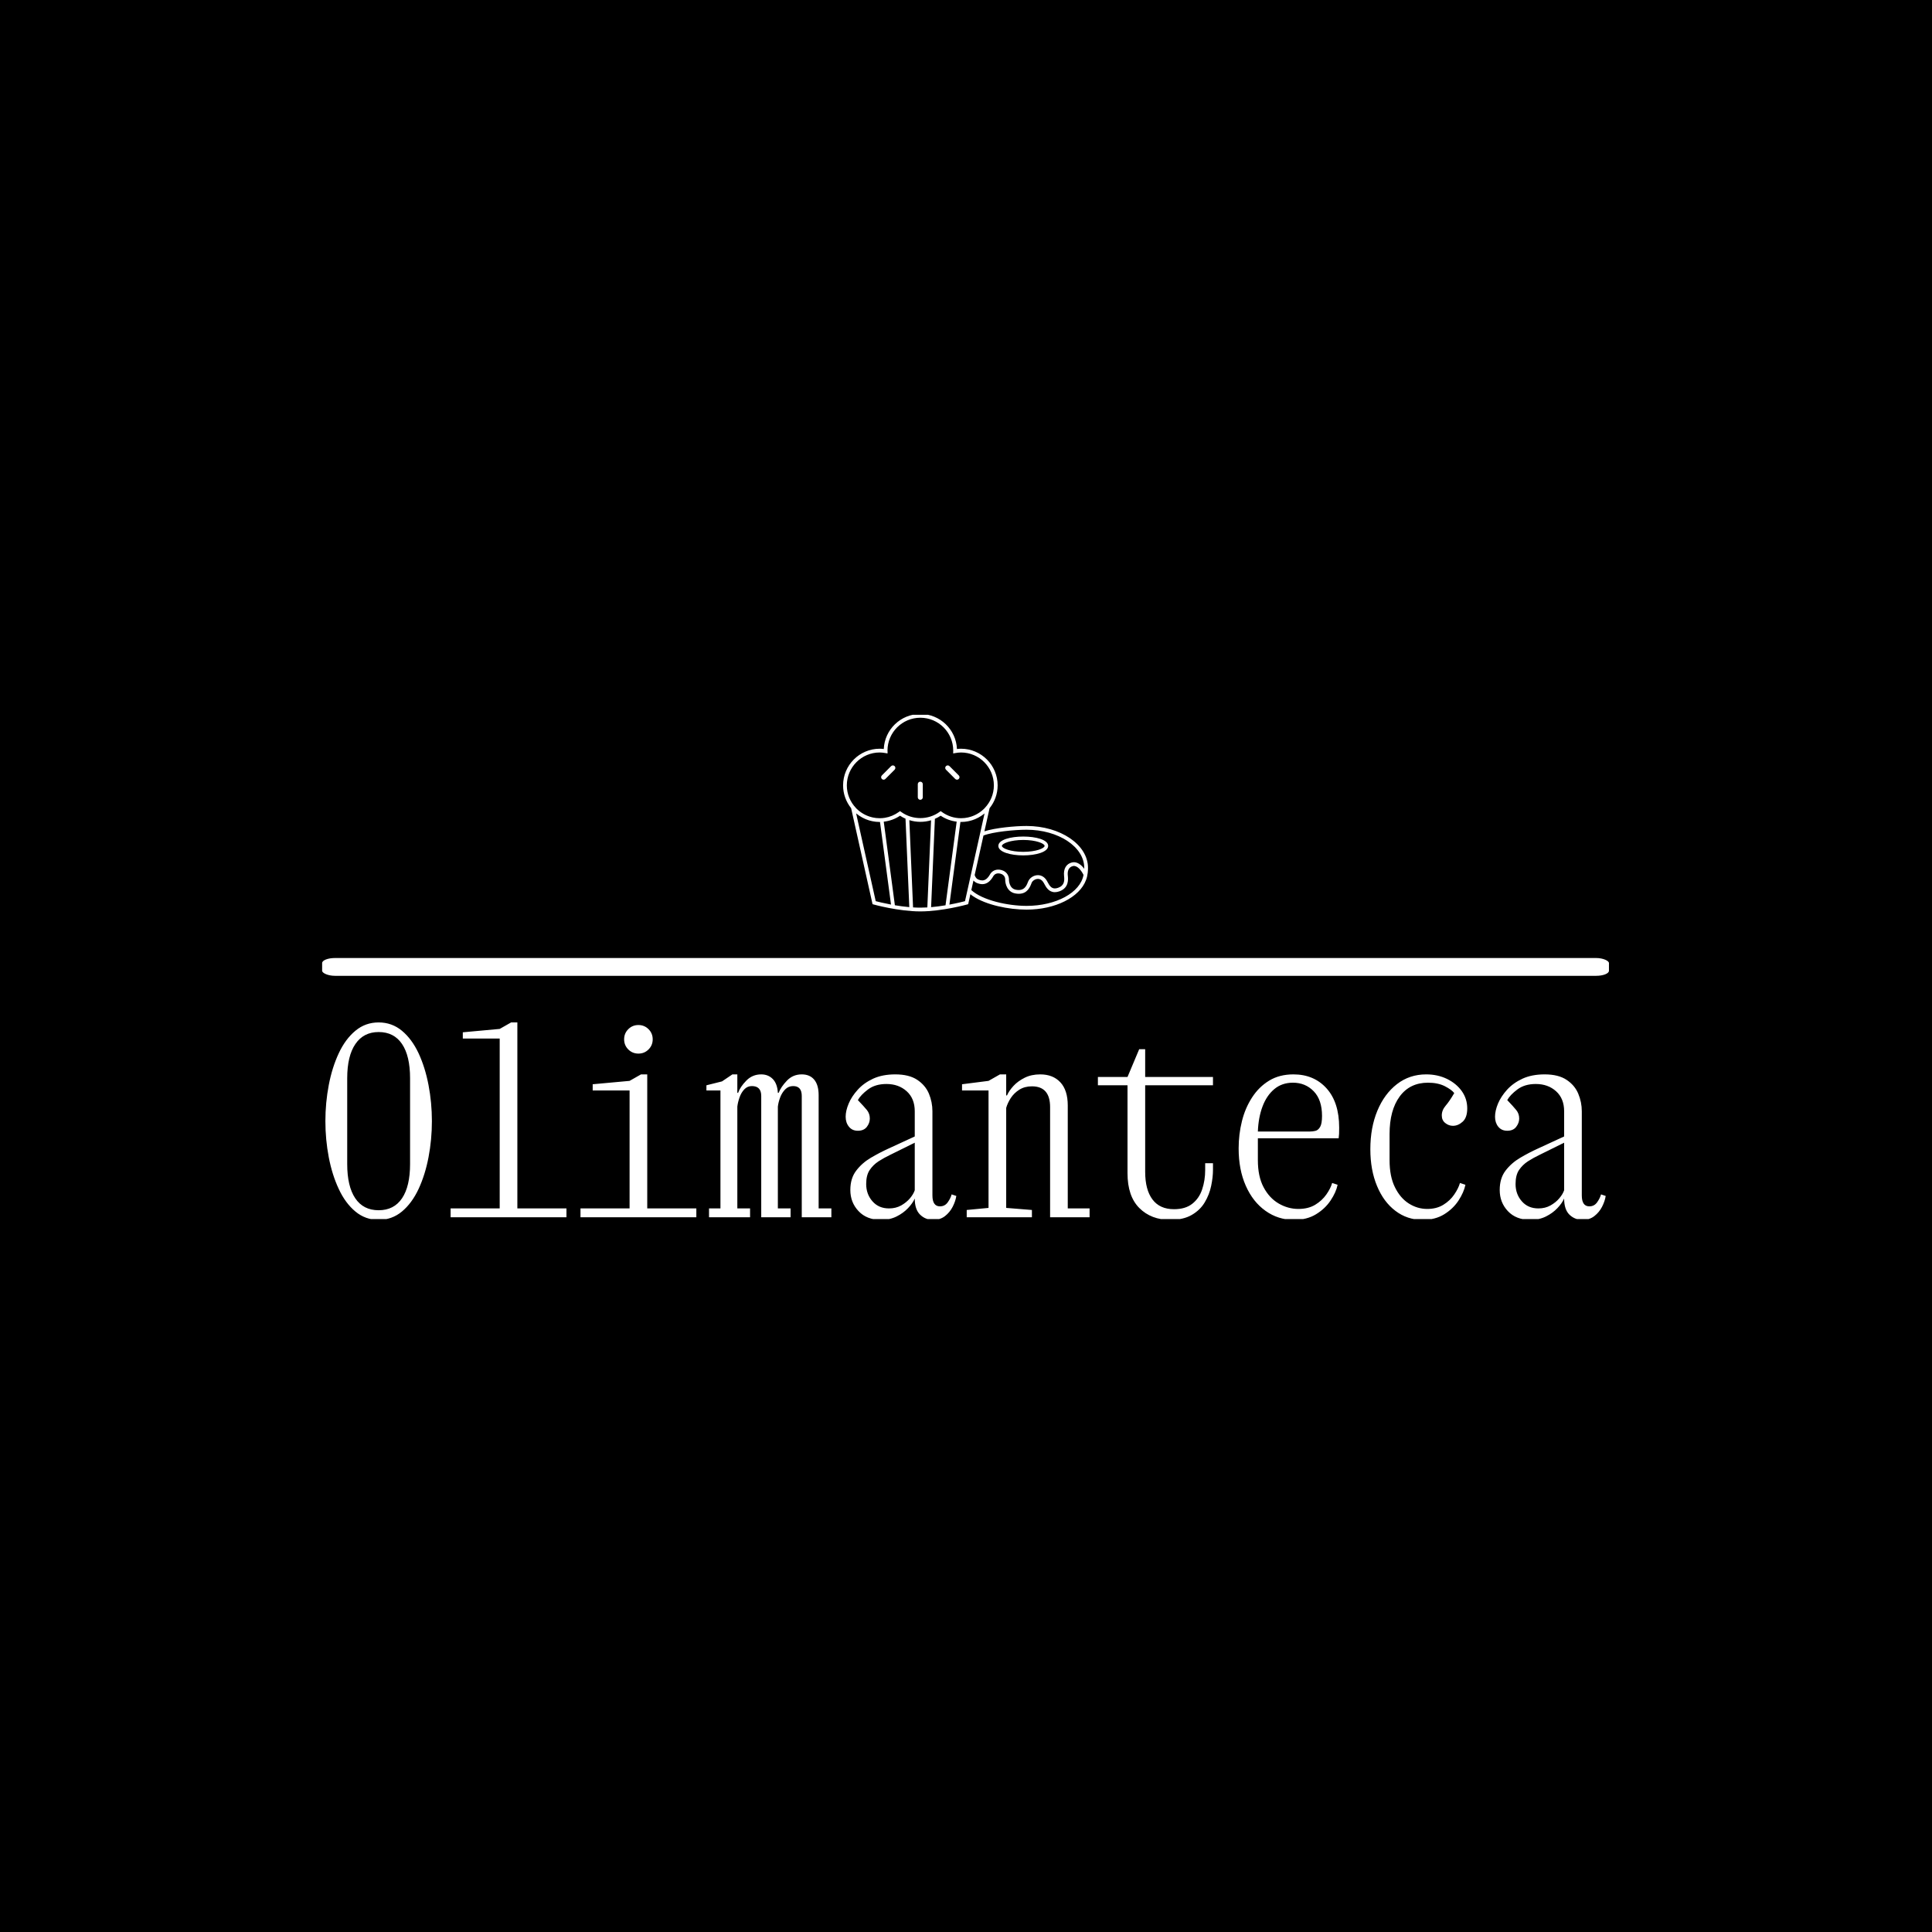 <svg xmlns="http://www.w3.org/2000/svg" version="1.1" xmlns:xlink="http://www.w3.org/1999/xlink" xmlns:svgjs="http://svgjs.dev/svgjs" width="1500" height="1500" viewBox="0 0 1500 1500"><rect width="1500" height="1500" fill="#000000"></rect><g transform="matrix(0.667,0,0,0.667,249.394,554.947)"><svg viewBox="0 0 396 155" data-background-color="#ffffff" preserveAspectRatio="xMidYMid meet" height="587" width="1500" xmlns="http://www.w3.org/2000/svg" xmlns:xlink="http://www.w3.org/1999/xlink"><g id="tight-bounds" transform="matrix(1,0,0,1,0.24,-0.243)"><svg viewBox="0 0 395.52 155.487" height="155.487" width="395.52"><g><svg viewBox="0 0 397.498 156.264" height="155.487" width="395.52"><g><rect width="397.498" height="5.5" x="0" y="75.382" fill="#ffffff" opacity="1" stroke-width="0" stroke="transparent" fill-opacity="1" class="rect-qz-0" data-fill-palette-color="primary" rx="1%" id="qz-0" data-palette-color="#000000"></rect></g><g transform="matrix(1,0,0,1,0.989,95.279)"><svg viewBox="0 0 395.52 60.985" height="60.985" width="395.52"><g id="textblocktransform"><svg viewBox="0 0 395.52 60.985" height="60.985" width="395.52" id="textblock"><g><svg viewBox="0 0 395.52 60.985" height="60.985" width="395.52"><g transform="matrix(1,0,0,1,0,0)"><svg width="395.52" viewBox="2.25 -37.5 246.43 38" height="60.985" data-palette-color="#000000"><path d="M12.5 0.5L12.5 0.5Q9.95 0.5 8.03-1.1 6.1-2.7 4.83-5.43 3.55-8.15 2.9-11.55 2.25-14.95 2.25-18.5L2.25-18.5Q2.25-22.05 2.9-25.45 3.55-28.85 4.83-31.58 6.1-34.3 8.03-35.9 9.95-37.5 12.5-37.5L12.5-37.5Q15.05-37.5 16.98-35.9 18.9-34.3 20.18-31.58 21.45-28.85 22.1-25.45 22.75-22.05 22.75-18.5L22.75-18.5Q22.75-14.95 22.1-11.55 21.45-8.15 20.18-5.43 18.9-2.7 16.98-1.1 15.05 0.5 12.5 0.5ZM12.5-1.35L12.5-1.35Q15.45-1.35 17-3.65 18.55-5.95 18.55-10.25L18.55-10.25 18.55-26.75Q18.55-31.05 17-33.35 15.45-35.65 12.5-35.65L12.5-35.65Q9.6-35.65 8.03-33.35 6.45-31.05 6.45-26.75L6.45-26.75 6.45-10.25Q6.45-5.95 8-3.65 9.55-1.35 12.5-1.35ZM48.65 0L26.35 0 26.35-1.7 35.8-1.7 35.8-34.4 28.7-34.4 28.7-35.6 35.8-36.25 38-37.5 39.2-37.5 39.2-1.7 48.65-1.7 48.65 0ZM73.65 0L51.35 0 51.35-1.7 60.8-1.7 60.8-24.4 53.7-24.4 53.7-25.6 60.8-26.25 63-27.5 64.2-27.5 64.2-1.7 73.65-1.7 73.65 0ZM62.5-31.5L62.5-31.5Q61.35-31.5 60.55-32.3 59.75-33.1 59.75-34.25L59.75-34.25Q59.75-35.4 60.55-36.2 61.35-37 62.5-37L62.5-37Q63.65-37 64.45-36.2 65.25-35.4 65.25-34.25L65.25-34.25Q65.25-33.1 64.45-32.3 63.65-31.5 62.5-31.5ZM83.99 0L76.09 0 76.09-1.7 78.29-1.7 78.29-24.4 75.59-24.4 75.59-25.4 78.59-26.15 80.59-27.5 81.54-27.5 81.54-23.95 81.69-23.95Q82.09-25.1 83.27-26.3 84.44-27.5 86.14-27.5L86.14-27.5Q87.49-27.5 88.37-26.6 89.24-25.7 89.34-23.95L89.34-23.95 89.49-23.95Q89.94-25.1 91.09-26.3 92.24-27.5 93.94-27.5L93.94-27.5Q95.49-27.5 96.34-26.48 97.19-25.45 97.19-23.5L97.19-23.5 97.19-1.7 99.64-1.7 99.64 0 93.94 0 93.94-23.35Q93.94-25.25 92.29-25.25L92.29-25.25Q91.39-25.25 90.77-24.63 90.14-24 89.79-23.08 89.44-22.15 89.34-21.3L89.34-21.3 89.34-1.7 91.79-1.7 91.79 0 86.14 0 86.14-23.35Q86.14-25.25 84.34-25.25L84.34-25.25Q83.49-25.25 82.89-24.63 82.29-24 81.97-23.08 81.64-22.15 81.54-21.3L81.54-21.3 81.54-1.7 83.99-1.7 83.99 0ZM109.19 0.5L109.19 0.5Q106.44 0.5 104.87-1.18 103.29-2.85 103.29-5.25L103.29-5.25Q103.29-7.5 104.42-8.97 105.54-10.45 107.24-11.45 108.94-12.45 110.59-13.2L110.59-13.2 115.69-15.55 115.69-20.4Q115.69-22.85 114.14-24.25 112.59-25.65 110.24-25.65L110.24-25.65Q108.09-25.65 106.69-24.6 105.29-23.55 104.74-22.55L104.74-22.55Q105.89-21.35 106.47-20.65 107.04-19.95 107.04-19L107.04-19Q107.04-18.15 106.47-17.4 105.89-16.65 104.74-16.65L104.74-16.65Q103.64-16.65 103.02-17.43 102.39-18.2 102.39-19.35L102.39-19.35Q102.39-20.5 102.97-21.88 103.54-23.25 104.72-24.55 105.89-25.85 107.69-26.68 109.49-27.5 111.94-27.5L111.94-27.5Q114.59-27.5 116.17-26.45 117.74-25.4 118.42-23.78 119.09-22.15 119.09-20.4L119.09-20.4 119.09-4.2Q119.09-2.1 120.54-2.1L120.54-2.1Q121.49-2.1 122.04-2.88 122.59-3.65 122.79-4.4L122.79-4.4 123.69-4.1Q123.54-3.1 122.99-2.02 122.44-0.95 121.52-0.23 120.59 0.5 119.24 0.5L119.24 0.5Q117.74 0.5 116.72-0.5 115.69-1.5 115.69-3.6L115.69-3.6Q115.29-2.7 114.39-1.75 113.49-0.8 112.19-0.15 110.89 0.5 109.19 0.5ZM106.34-6.4L106.34-6.4Q106.34-4.45 107.54-3.08 108.74-1.7 110.74-1.7L110.74-1.7Q112.04-1.7 113.07-2.27 114.09-2.85 114.77-3.65 115.44-4.45 115.69-5.2L115.69-5.2 115.69-14.35 110.94-12Q109.79-11.45 108.74-10.78 107.69-10.1 107.02-9.1 106.34-8.1 106.34-6.4ZM138.24 0L125.69 0 125.69-1.4 129.89-1.8 129.89-24.4 124.79-24.4 124.79-25.6 129.89-26.25 132.09-27.5 133.29-27.5 133.29-23.45 133.44-23.45Q133.84-24.35 134.69-25.28 135.54-26.2 136.84-26.85 138.14-27.5 139.84-27.5L139.84-27.5Q142.29-27.5 143.71-25.98 145.14-24.45 145.14-21.5L145.14-21.5 145.14-1.7 149.34-1.7 149.34 0 141.74 0 141.74-21.2Q141.74-25.2 138.24-25.2L138.24-25.2Q136.84-25.2 135.81-24.55 134.79-23.9 134.16-22.93 133.54-21.95 133.29-21.05L133.29-21.05 133.29-1.8 138.24-1.4 138.24 0ZM164.84 0.5L164.84 0.5Q161.19 0.5 158.91-1.78 156.64-4.05 156.64-8.5L156.64-8.5 156.64-25.4 150.94-25.4 150.94-27 156.64-27 158.89-32.35 160.04-32.35 160.04-27 173.09-27 173.09-25.4 160.04-25.4 160.04-8.75Q160.04-5.3 161.44-3.43 162.84-1.55 165.59-1.55L165.59-1.55Q167.79-1.55 169.11-2.6 170.44-3.65 171.01-5.38 171.59-7.1 171.59-9.1L171.59-9.1 171.59-10.4 173.09-10.4 173.09-9.1Q173.09-7.7 172.74-6.03 172.39-4.35 171.51-2.88 170.64-1.4 169.01-0.45 167.39 0.5 164.84 0.5ZM188.68 0.5L188.68 0.5Q185.63 0.5 183.21-1.23 180.78-2.95 179.41-6.05 178.03-9.15 178.03-13.25L178.03-13.25Q178.03-15.95 178.66-18.48 179.28-21 180.61-23.05 181.93-25.1 183.91-26.3 185.88-27.5 188.58-27.5L188.58-27.5Q192.53-27.5 194.96-24.8 197.38-22.1 197.38-17.25L197.38-17.25Q197.38-16.6 197.36-16.05 197.33-15.5 197.28-15.2L197.28-15.2 181.73-15.2 181.73-11Q181.73-7.85 182.83-5.78 183.93-3.7 185.73-2.65 187.53-1.6 189.53-1.6L189.53-1.6Q191.43-1.6 192.76-2.4 194.08-3.2 194.91-4.38 195.73-5.55 196.03-6.6L196.03-6.6 197.08-6.25Q196.78-4.8 195.73-3.23 194.68-1.65 192.93-0.58 191.18 0.5 188.68 0.5ZM188.48-25.9L188.48-25.9Q186.38-25.9 184.91-24.68 183.43-23.45 182.63-21.33 181.83-19.2 181.73-16.5L181.73-16.5 191.73-16.5Q192.28-16.5 192.81-16.63 193.33-16.75 193.71-17.38 194.08-18 194.08-19.5L194.08-19.5Q194.08-22.6 192.48-24.25 190.88-25.9 188.48-25.9ZM213.43 0.5L213.43 0.5Q210.48 0.5 208.21-1.23 205.93-2.95 204.66-6.03 203.38-9.1 203.38-13.1L203.38-13.1Q203.38-17.25 204.73-20.5 206.08-23.75 208.51-25.63 210.93-27.5 214.13-27.5L214.13-27.5Q216.33-27.5 218.13-26.63 219.93-25.75 220.98-24.28 222.03-22.8 222.03-20.95L222.03-20.95Q222.03-19.2 221.16-18.4 220.28-17.6 219.28-17.6L219.28-17.6Q218.48-17.6 217.81-18.13 217.13-18.65 217.13-19.6L217.13-19.6Q217.13-20.6 217.88-21.48 218.63-22.35 219.53-23.9L219.53-23.9Q219.03-24.55 217.71-25.23 216.38-25.9 214.48-25.9L214.48-25.9Q210.98-25.9 209.03-23.25 207.08-20.6 207.08-16L207.08-16 207.08-11Q207.08-7.85 208.11-5.78 209.13-3.7 210.78-2.65 212.43-1.6 214.33-1.6L214.33-1.6Q216.13-1.6 217.43-2.4 218.73-3.2 219.53-4.38 220.33-5.55 220.63-6.6L220.63-6.6 221.68-6.25Q221.38-4.8 220.36-3.23 219.33-1.65 217.61-0.58 215.88 0.5 213.43 0.5ZM234.18 0.5L234.18 0.5Q231.43 0.5 229.85-1.18 228.28-2.85 228.28-5.25L228.28-5.25Q228.28-7.5 229.4-8.97 230.53-10.45 232.23-11.45 233.93-12.45 235.58-13.2L235.58-13.2 240.68-15.55 240.68-20.4Q240.68-22.85 239.13-24.25 237.58-25.65 235.23-25.65L235.23-25.65Q233.08-25.65 231.68-24.6 230.28-23.55 229.73-22.55L229.73-22.55Q230.88-21.35 231.45-20.65 232.03-19.95 232.03-19L232.03-19Q232.03-18.15 231.45-17.4 230.88-16.65 229.73-16.65L229.73-16.65Q228.63-16.65 228-17.43 227.38-18.2 227.38-19.35L227.38-19.35Q227.38-20.5 227.95-21.88 228.53-23.25 229.7-24.55 230.88-25.85 232.68-26.68 234.48-27.5 236.93-27.5L236.93-27.5Q239.58-27.5 241.15-26.45 242.73-25.4 243.4-23.78 244.08-22.15 244.08-20.4L244.08-20.4 244.08-4.2Q244.08-2.1 245.53-2.1L245.53-2.1Q246.48-2.1 247.03-2.88 247.58-3.65 247.78-4.4L247.78-4.4 248.68-4.1Q248.53-3.1 247.98-2.02 247.43-0.95 246.5-0.23 245.58 0.5 244.23 0.5L244.23 0.5Q242.73 0.5 241.7-0.5 240.68-1.5 240.68-3.6L240.68-3.6Q240.28-2.7 239.38-1.75 238.48-0.8 237.18-0.15 235.88 0.5 234.18 0.5ZM231.33-6.4L231.33-6.4Q231.33-4.45 232.53-3.08 233.73-1.7 235.73-1.7L235.73-1.7Q237.03-1.7 238.05-2.27 239.08-2.85 239.75-3.65 240.43-4.45 240.68-5.2L240.68-5.2 240.68-14.35 235.93-12Q234.78-11.45 233.73-10.78 232.68-10.1 232-9.1 231.33-8.1 231.33-6.4Z" opacity="1" transform="matrix(1,0,0,1,0,0)" fill="#ffffff" class="wordmark-text-0" data-fill-palette-color="primary" id="text-0"></path></svg></g></svg></g></svg></g></svg></g><g transform="matrix(1,0,0,1,160.923,0)"><svg viewBox="0 0 75.651 60.985" height="60.985" width="75.651"><g><svg xmlns="http://www.w3.org/2000/svg" xmlns:xlink="http://www.w3.org/1999/xlink" version="1.1" x="0" y="0" viewBox="5 13.724 90 72.552" enable-background="new 0 0 100 100" xml:space="preserve" height="60.985" width="75.651" class="icon-icon-0" data-fill-palette-color="accent" id="icon-0"><g fill="#000000" data-fill-palette-color="accent"><path d="M33.371 45.261c0.508 0 0.919-0.41 0.919-0.918v-4.824c0-0.508-0.411-0.919-0.919-0.919s-0.919 0.411-0.919 0.919v4.824C32.452 44.851 32.863 45.261 33.371 45.261z" fill="#ffffff" data-fill-palette-color="accent"></path><path d="M46.214 37.602c0.18 0.18 0.415 0.27 0.651 0.27 0.233 0 0.47-0.09 0.648-0.27 0.359-0.358 0.359-0.94 0-1.299l-3.411-3.414c-0.359-0.358-0.941-0.358-1.299 0-0.36 0.359-0.36 0.94 0 1.3L46.214 37.602z" fill="#ffffff" data-fill-palette-color="accent"></path><path d="M19.897 37.874c0.236 0 0.472-0.089 0.651-0.271l3.397-3.414c0.358-0.358 0.356-0.941-0.003-1.299-0.359-0.358-0.942-0.357-1.3 0.004l-3.397 3.413c-0.358 0.358-0.356 0.942 0.003 1.3C19.427 37.785 19.663 37.874 19.897 37.874z" fill="#ffffff" data-fill-palette-color="accent"></path><path d="M72.424 54.881c-4.273 0-11.511 0.684-15.485 1.959l1.889-8.48c1.852-2.305 2.967-5.225 2.967-8.402 0-7.424-6.038-13.464-13.461-13.464-0.523 0-1.032 0.046-1.49 0.105-0.307-7.151-6.221-12.875-13.447-12.875-7.226 0-13.138 5.724-13.445 12.875-0.458-0.06-0.968-0.105-1.491-0.105C11.039 26.493 5 32.533 5 39.957c0 3.168 1.11 6.083 2.953 8.388l7.873 35.278 0.396 0.11c0.091 0.027 9.149 2.543 17.174 2.543 8.023 0 17.085-2.516 17.175-2.543l0.397-0.11 0.822-3.689c0.225 0.23 0.514 0.464 0.884 0.697 4.834 3.283 13.189 4.992 19.75 4.992 10.587 0 19.488-4.544 21.831-10.843l0.004 0.007 0.016-0.063C95 72.936 95 70.803 95 70.25 95 61.776 84.873 54.881 72.424 54.881zM18.459 27.871c0.754 0 1.471 0.107 2.073 0.212l0.807 0.14v-0.818c0-0.068-0.008-0.139-0.022-0.223 0-6.662 5.419-12.079 12.079-12.079 6.662 0 12.082 5.417 12.078 12.092l-0.019 1.028 0.807-0.14c0.602-0.104 1.317-0.212 2.071-0.212 6.661 0 12.081 5.422 12.081 12.086 0 3.197-1.259 6.104-3.299 8.266-0.089 0.097-0.174 0.197-0.268 0.291-0.185 0.183-0.384 0.355-0.581 0.527-0.111 0.099-0.223 0.2-0.339 0.294-0.197 0.16-0.401 0.309-0.607 0.456-0.131 0.094-0.264 0.187-0.398 0.274-0.203 0.131-0.409 0.257-0.618 0.375-0.156 0.09-0.312 0.173-0.472 0.255-0.2 0.104-0.402 0.203-0.61 0.295-0.186 0.082-0.374 0.155-0.563 0.229-0.192 0.071-0.384 0.147-0.581 0.212-0.222 0.071-0.447 0.133-0.674 0.19-0.177 0.046-0.349 0.096-0.529 0.136-0.271 0.058-0.546 0.099-0.822 0.137-0.144 0.021-0.283 0.05-0.43 0.068-0.426 0.043-0.855 0.069-1.29 0.069-2.531 0-4.973-0.802-7.063-2.319l-0.405-0.295-0.405 0.295c-2.088 1.518-4.576 2.274-7.063 2.274-1.243 0-2.486-0.188-3.68-0.567-1.194-0.38-2.339-0.949-3.383-1.707l-0.406-0.295-0.405 0.295c-1.567 1.137-3.333 1.873-5.185 2.171-0.618 0.099-1.246 0.148-1.878 0.148-0.435 0-0.865-0.026-1.292-0.071-0.141-0.017-0.278-0.045-0.418-0.063-0.28-0.04-0.561-0.083-0.836-0.141-0.173-0.04-0.341-0.088-0.512-0.133-0.233-0.061-0.465-0.122-0.694-0.197-0.189-0.061-0.375-0.133-0.561-0.204-0.197-0.076-0.393-0.152-0.586-0.239-0.2-0.087-0.394-0.185-0.588-0.283-0.168-0.085-0.334-0.176-0.498-0.269-0.201-0.117-0.4-0.236-0.593-0.361-0.146-0.096-0.288-0.198-0.43-0.299-0.197-0.14-0.392-0.281-0.58-0.434-0.127-0.103-0.25-0.215-0.373-0.323-0.187-0.165-0.377-0.327-0.554-0.502-0.099-0.101-0.188-0.209-0.284-0.31-2.028-2.16-3.281-5.058-3.281-8.247C6.378 33.293 11.797 27.871 18.459 27.871zM40.865 51.11c1.785 1.204 3.788 1.93 5.877 2.181L42.645 84.03c-1.652 0.276-3.458 0.527-5.301 0.685l1.392-32.467C39.47 51.93 40.189 51.565 40.865 51.11zM25.928 51.11c0.641 0.433 1.318 0.784 2.014 1.093l1.39 32.502c-1.846-0.166-3.65-0.417-5.301-0.695l-4.091-30.708C22.068 53.062 24.111 52.336 25.928 51.11zM9.791 50.251c0.36 0.303 0.739 0.579 1.125 0.842 0.034 0.022 0.069 0.043 0.104 0.066 0.309 0.204 0.625 0.398 0.949 0.575 0.083 0.045 0.168 0.088 0.252 0.133 0.279 0.146 0.562 0.284 0.85 0.411 0.118 0.05 0.238 0.101 0.359 0.147 0.262 0.107 0.527 0.204 0.797 0.295 0.143 0.046 0.285 0.093 0.429 0.136 0.259 0.075 0.522 0.141 0.786 0.201 0.152 0.035 0.305 0.071 0.459 0.102 0.281 0.056 0.565 0.096 0.852 0.132 0.138 0.018 0.275 0.041 0.415 0.054 0.427 0.043 0.858 0.066 1.292 0.066 0.035 0 0.068-0.008 0.103-0.009l4.044 30.354c-2.684-0.501-4.781-1.022-5.617-1.244L9.791 50.251zM30.714 84.809l-1.37-32.07c2.592 0.814 5.392 0.836 7.989 0.047l-1.372 32.03c-0.858 0.052-1.719 0.083-2.565 0.083C32.511 84.898 31.612 84.866 30.714 84.809zM49.803 82.513c-0.848 0.224-2.993 0.76-5.734 1.266l4.05-30.383c0.072 0 0.143 0.016 0.215 0.016 0.435 0 0.864-0.023 1.293-0.066 0.137-0.013 0.272-0.036 0.408-0.054 0.289-0.036 0.577-0.076 0.861-0.132 0.149-0.028 0.296-0.066 0.444-0.098 0.27-0.062 0.538-0.13 0.805-0.209 0.137-0.039 0.272-0.084 0.409-0.129 0.278-0.091 0.552-0.192 0.822-0.301 0.112-0.048 0.223-0.091 0.333-0.139 0.3-0.131 0.595-0.275 0.885-0.428 0.073-0.037 0.147-0.073 0.22-0.115 0.339-0.184 0.668-0.386 0.99-0.601 0.021-0.015 0.043-0.026 0.063-0.041 0.387-0.262 0.765-0.536 1.125-0.841L49.803 82.513zM72.424 84.245c-6.861 0-16.186-2.033-20.301-5.801l0.785-3.526c0.394 0.443 0.916 0.831 1.654 1.062 0.372 0.112 0.932 0.286 1.594 0.286 1.598 0 2.965-0.997 4.067-2.965 0.095-0.168 0.622-1.002 1.806-1.002 0.267 0 0.553 0.041 0.851 0.123 1.671 0.467 1.696 1.902 1.694 2.063-0.041 1.547 0.682 4.625 3.706 5.187 0.45 0.083 0.884 0.126 1.288 0.126 3.197 0 4.153-2.526 4.719-4.02 0.266-0.698 1.258-1.446 2.307-1.446 0.883 0 1.64 0.53 2.192 1.533l0.163 0.304c0.604 1.138 1.616 3.04 3.875 3.04 0.52 0 1.079-0.104 1.663-0.313 3.579-1.272 3.226-4.525 3.093-5.749-0.149-1.368 0.054-3.091 1.869-3.529 1.528-0.373 3.059 1.519 3.907 3.241C92.209 79.366 83.268 84.245 72.424 84.245zM93.62 70.62c-0.982-1.371-2.643-2.793-4.496-2.34-2.143 0.517-3.205 2.346-2.914 5.014 0.178 1.644 0.171 3.467-2.185 4.304-0.436 0.156-0.838 0.233-1.201 0.233-1.324 0-1.985-1.044-2.657-2.308l-0.172-0.321c-0.799-1.452-2.008-2.249-3.401-2.249-1.542 0-3.088 1.003-3.647 2.473-0.546 1.443-1.361 3.457-4.415 2.892-2.618-0.486-2.582-3.663-2.579-3.792 0.03-0.917-0.495-2.815-2.702-3.432-0.418-0.115-0.828-0.175-1.221-0.175-1.514 0-2.546 0.882-3.008 1.707-0.853 1.522-1.79 2.262-2.865 2.262-0.454 0-0.86-0.126-1.186-0.227-0.949-0.294-1.371-0.973-1.615-1.751l0.843-3.779 0 0 0.485-2.179 1.908-8.559c3.501-1.377 11.472-2.135 15.832-2.135 11.688 0 21.198 6.276 21.198 13.991C93.622 70.373 93.62 70.494 93.62 70.62z" fill="#ffffff" data-fill-palette-color="accent"></path><path d="M62.056 62.203c0 2.29 4.605 3.489 9.153 3.489 4.549 0 9.153-1.199 9.153-3.489C80.362 57.619 62.056 57.619 62.056 62.203zM71.209 64.386c-4.717 0-7.846-1.313-7.846-2.183 0-0.87 3.129-2.187 7.846-2.187 4.718 0 7.846 1.316 7.846 2.187C79.055 63.072 75.927 64.386 71.209 64.386z" fill="#ffffff" data-fill-palette-color="accent"></path></g></svg></g></svg></g><g></g></svg></g><defs></defs></svg><rect width="395.52" height="155.487" fill="none" stroke="none" visibility="hidden"></rect></g></svg></g></svg>